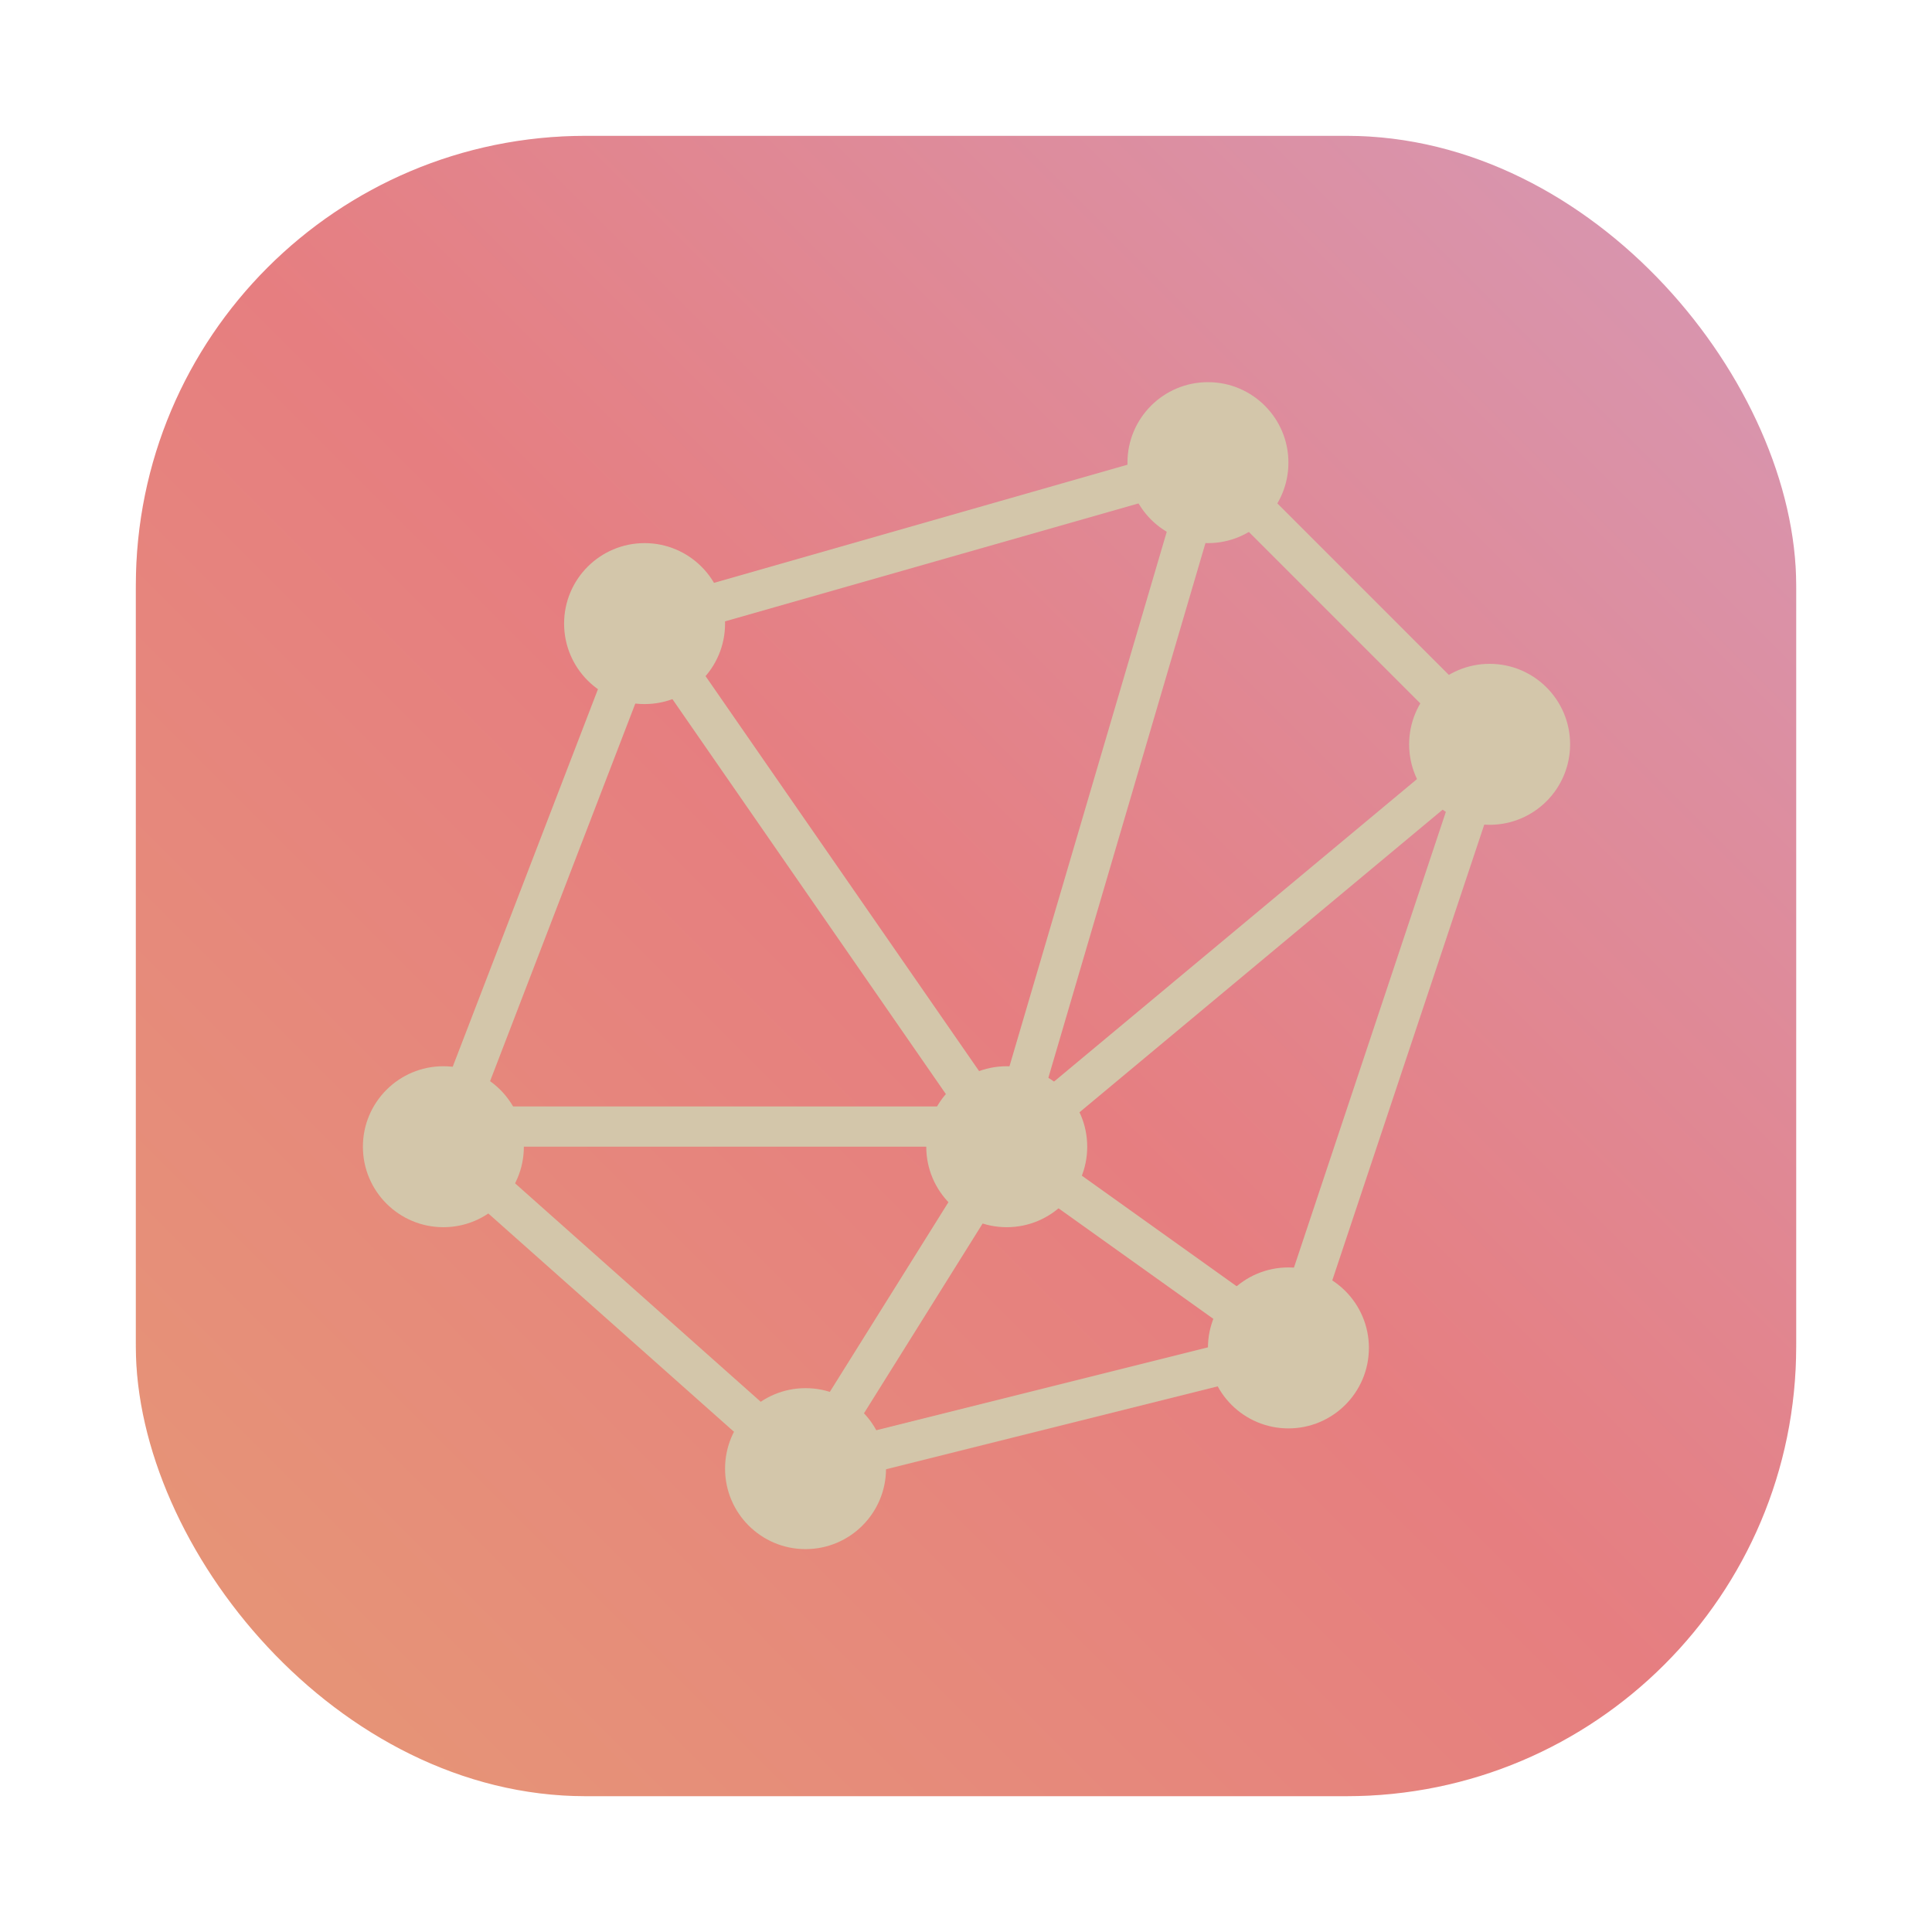 <?xml version="1.0" encoding="UTF-8"?>
<svg width="64" height="64" version="1.1" viewBox="0 0 64 64" xmlns="http://www.w3.org/2000/svg">
 <defs>
  <filter id="filter1057-37" x="-.027" y="-.027" width="1.054" height="1.054" color-interpolation-filters="sRGB">
   <feGaussianBlur stdDeviation="0.619"/>
  </filter>
  <linearGradient id="linearGradient980" x1="-17.007" x2="-2.455" y1="15.742" y2="1.191" gradientTransform="matrix(3.78 0 0 3.78 68.779 -0)" gradientUnits="userSpaceOnUse">
   <stop stop-color="#e69875" offset="0"/>
   <stop stop-color="#e67e80" offset=".492"/>
   <stop stop-color="#d699b6" offset="1"/>
  </linearGradient>
 </defs>
 <rect x="4.5" y="4.5" width="55" height="55" ry="15" fill="#1e2326" filter="url(#filter1057-37)" opacity=".3" stroke-linecap="round" stroke-width="2.744"/>
 <rect x="4.5" y="4.5" width="55.001" height="55.001" ry="14.895" fill="url(#linearGradient980)" stroke-width="3.78"/>
 <g transform="matrix(1.333 0 0 1.333 98.56 -15.868)" fill="#d3c6aa">
  <path d="m-43.77 22.838-14.523 4.15-5.215 13.557 9.457 8.404 0.256-0.064 12.266-3.066 5.186-15.553zm-0.883 1.293-4.449 15.12-8.01-11.566zm0.979 0.221 6.02 6.02-10.314 8.596zm-14.12 4.109 7.574 10.939h-11.781zm19.842 3.451-4.229 12.689-5.922-4.23m-14.06 0.029h12.465l0.107 0.135-4.438 7.098zm13.389 0.717 5.688 4.061-9.75 2.437z" color="#1e2326" color-rendering="auto" fill-rule="evenodd" image-rendering="auto" shape-rendering="auto" solid-color="#1e2326" isolation="auto" mix-blend-mode="normal" white-space="normal"/>
  <circle cx="-62.92" cy="40.401" r="2"/>
  <circle cx="-48.92" cy="40.401" r="2"/>
  <circle cx="-53.92" cy="48.401" r="2"/>
  <circle cx="-41.92" cy="45.401" r="2"/>
  <circle cx="-36.92" cy="30.401" r="2"/>
  <circle cx="-43.92" cy="23.401" r="2"/>
  <circle cx="-57.92" cy="27.401" r="2"/>
 </g>
</svg>
